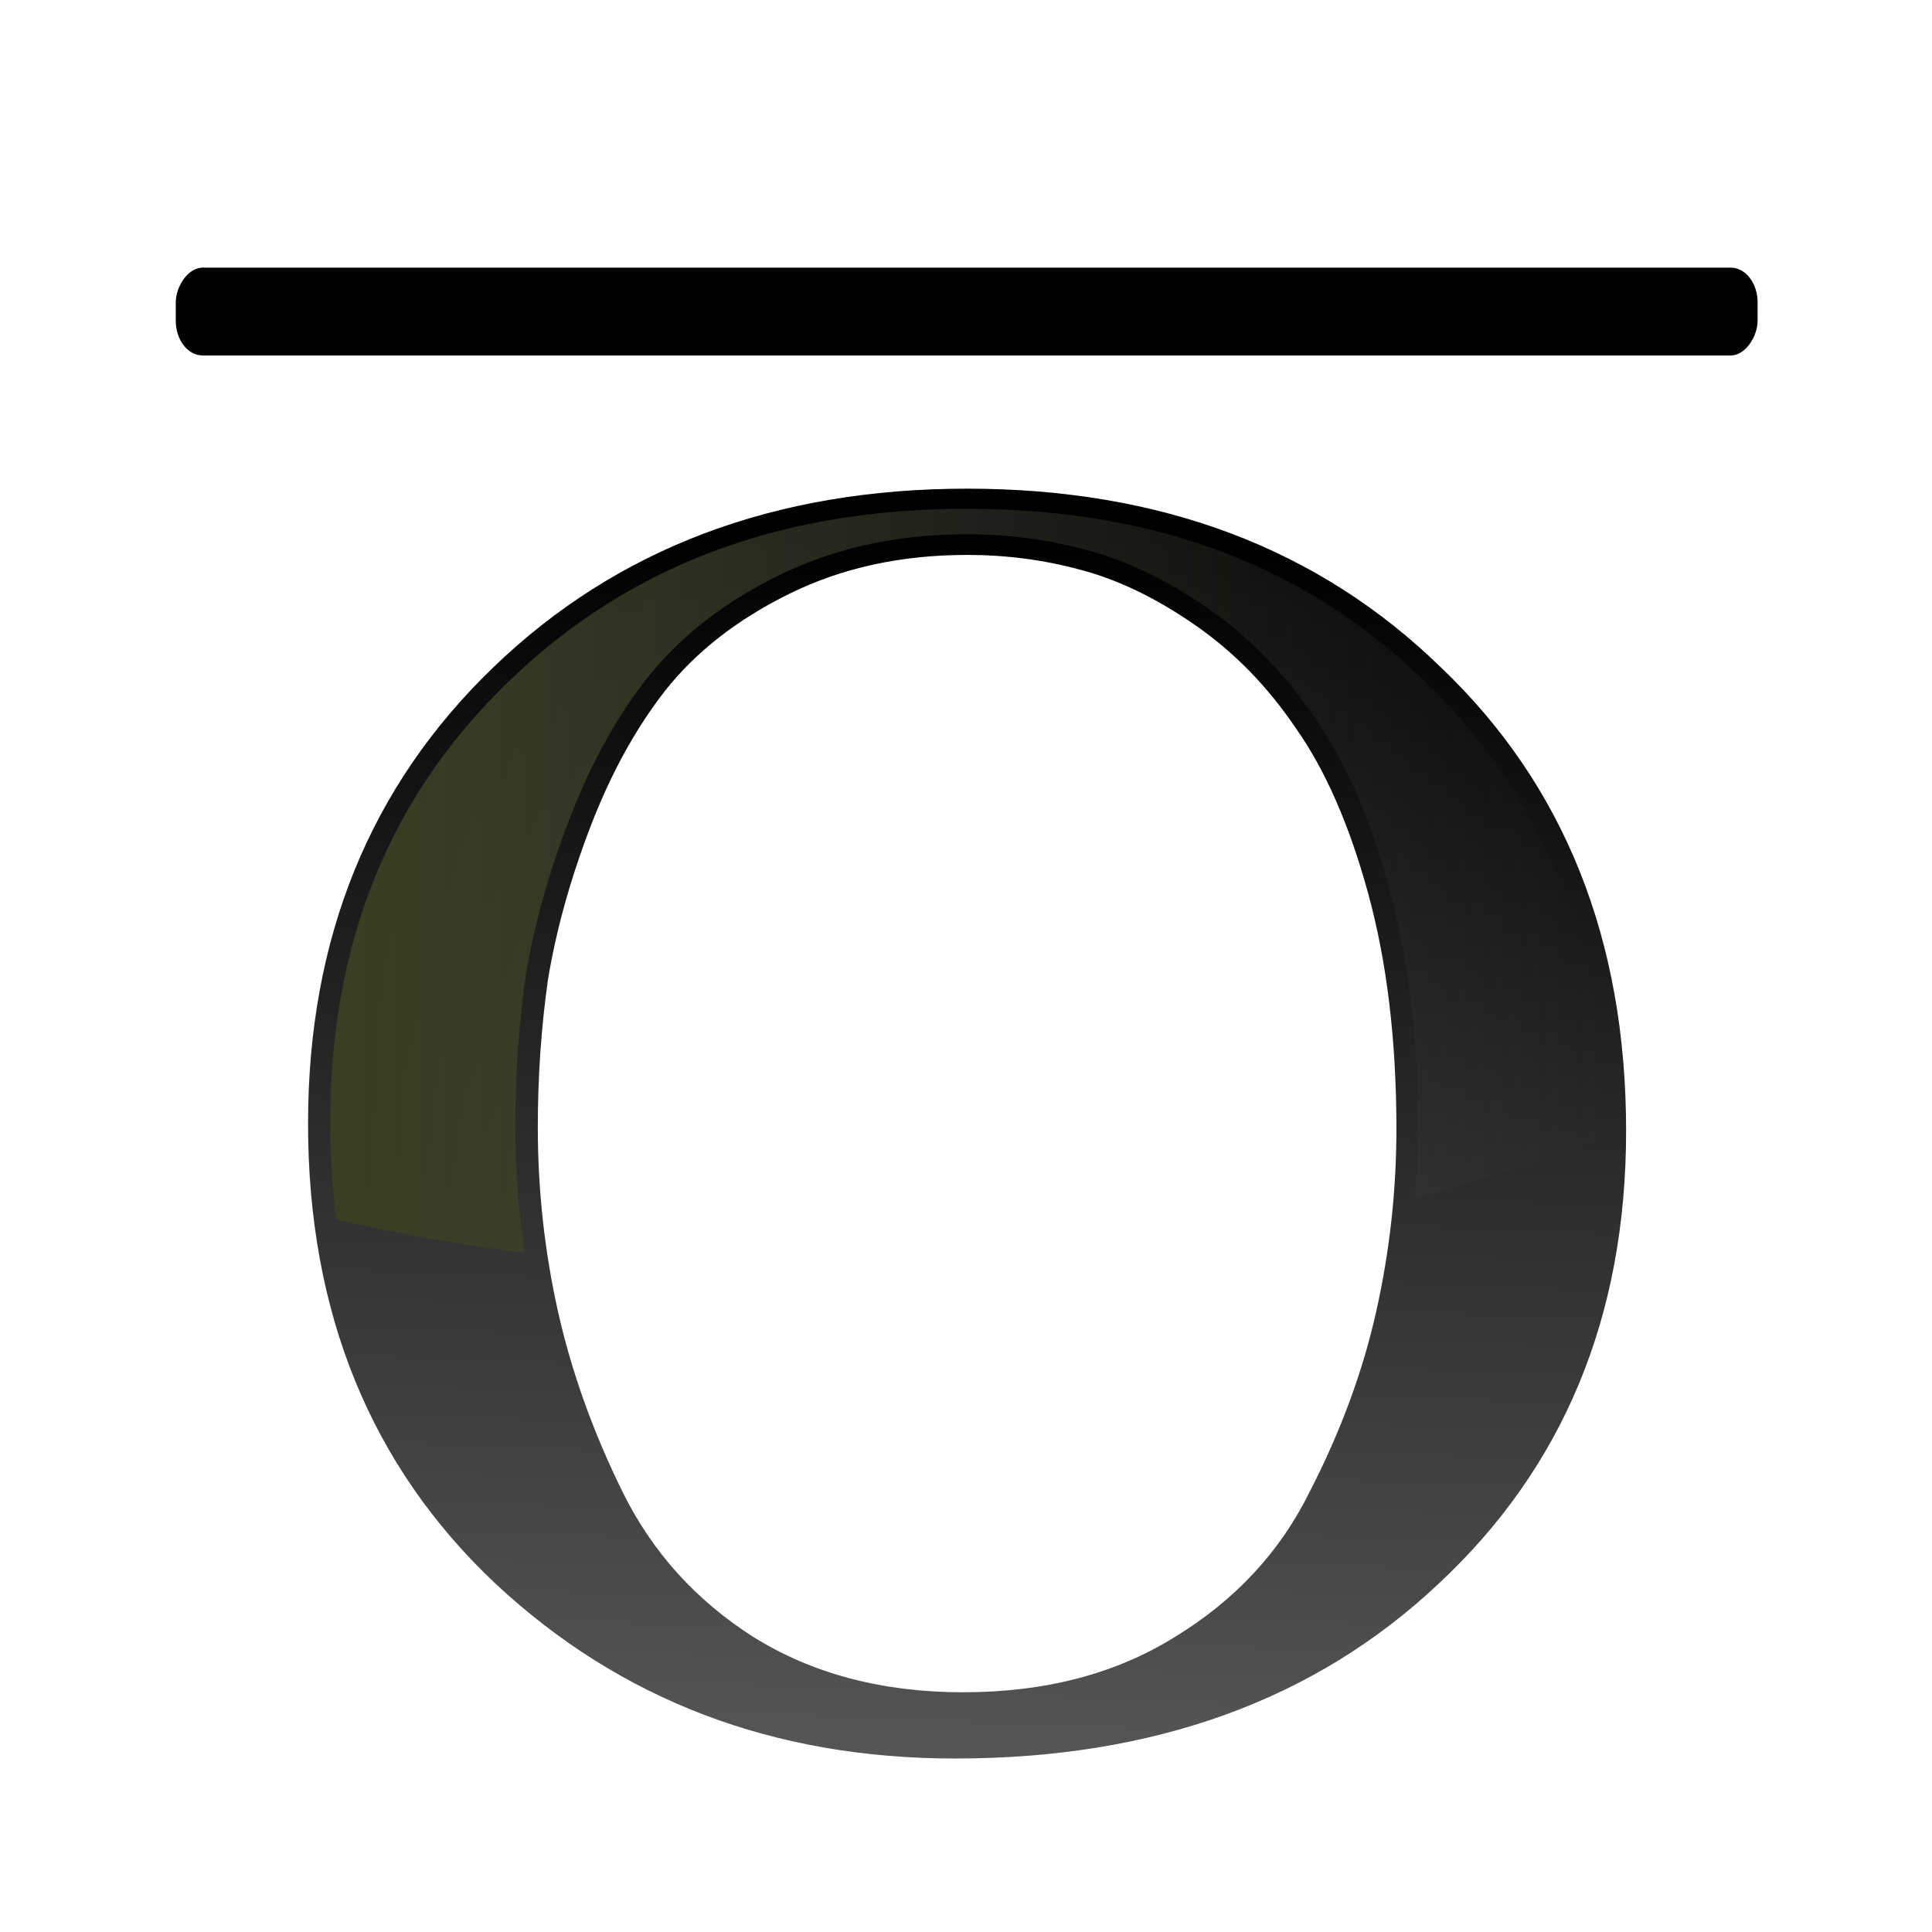 <svg height="22" viewBox="0 0 5.821 5.821" width="22" xmlns="http://www.w3.org/2000/svg" xmlns:xlink="http://www.w3.org/1999/xlink"><linearGradient id="a" gradientUnits="userSpaceOnUse" x1="5.784" x2="28.083" y1="15.43" y2="15.43"><stop offset="0" stop-color="#3b3e22"/><stop offset="1" stop-color="#454545" stop-opacity="0"/></linearGradient><linearGradient id="b" gradientUnits="userSpaceOnUse" x1="15.166" x2="16.129" y1="31.947" y2="9.787"><stop offset="0" stop-color="#555"/><stop offset="1"/></linearGradient><g transform="matrix(.172 0 0 .172 0 -0)"><rect fill="#010101" height="1.539" rx=".472" ry=".607" stroke-width=".265" transform="scale(1 -1)" width="27.709" x="3.079" y="-6.227"/><path d="m15.978 32.222q-4.552 0-7.688-3.204-3.136-3.237-3.136-8.43 0-5.092 3.102-8.363 3.102-3.271 7.924-3.271 4.856 0 7.924 3.271 3.102 3.237 3.102 8.498 0 5.092-3.136 8.295-3.102 3.204-8.093 3.204zm7.385-11.533q0-2.428-.472-4.316-.472-1.888-1.214-3.035-.708-1.147-1.686-1.888-.978-.742-1.922-1.012-.91-.27-1.888-.27-1.652 0-2.967.708-1.315.708-2.091 1.787-.742 1.045-1.248 2.495-.506 1.45-.708 2.799-.169 1.315-.169 2.698 0 1.72.337 3.372.337 1.652 1.079 3.305.742 1.652 2.192 2.664 1.484 1.012 3.507 1.012 2.057 0 3.541-1.012 1.517-1.012 2.259-2.664.776-1.652 1.113-3.305.337-1.652.337-3.338z" fill="url(#b)" stroke-width=".801" transform="scale(1.047 .956)"/><path d="m16.933 8.913c-3.276 0-5.914.995-8.009 3.012-2.095 2.017-3.139 4.576-3.139 7.747 0 .586.036 1.15.105 1.694a21.411 10.857 0 0 0 3.303.581c-.107-.727-.166-1.464-.166-2.21 0-.895.06-1.77.18-2.624a.39.356 0 0 1 0-.008c.145-.884.401-1.797.761-2.739.363-.95.812-1.773 1.355-2.471a.39.356 0 0 1 .002-.002c.578-.735 1.356-1.341 2.318-1.814.977-.48 2.082-.72 3.291-.72.718 0 1.415.091 2.087.272.714.187 1.425.532 2.136 1.025.723.501 1.346 1.138 1.862 1.902.548.776.981 1.775 1.316 3.001.339 1.238.507 2.64.507 4.21 0 .409-.023.815-.056 1.221a21.411 10.857 0 0 0 3.296-1.112c0-.026.002-.051.002-.078 0-3.281-1.046-5.881-3.137-7.873a.39.356 0 0 1 -.002-.002c-2.071-2.015-4.71-3.012-8.011-3.012z" fill="url(#a)"/></g></svg>